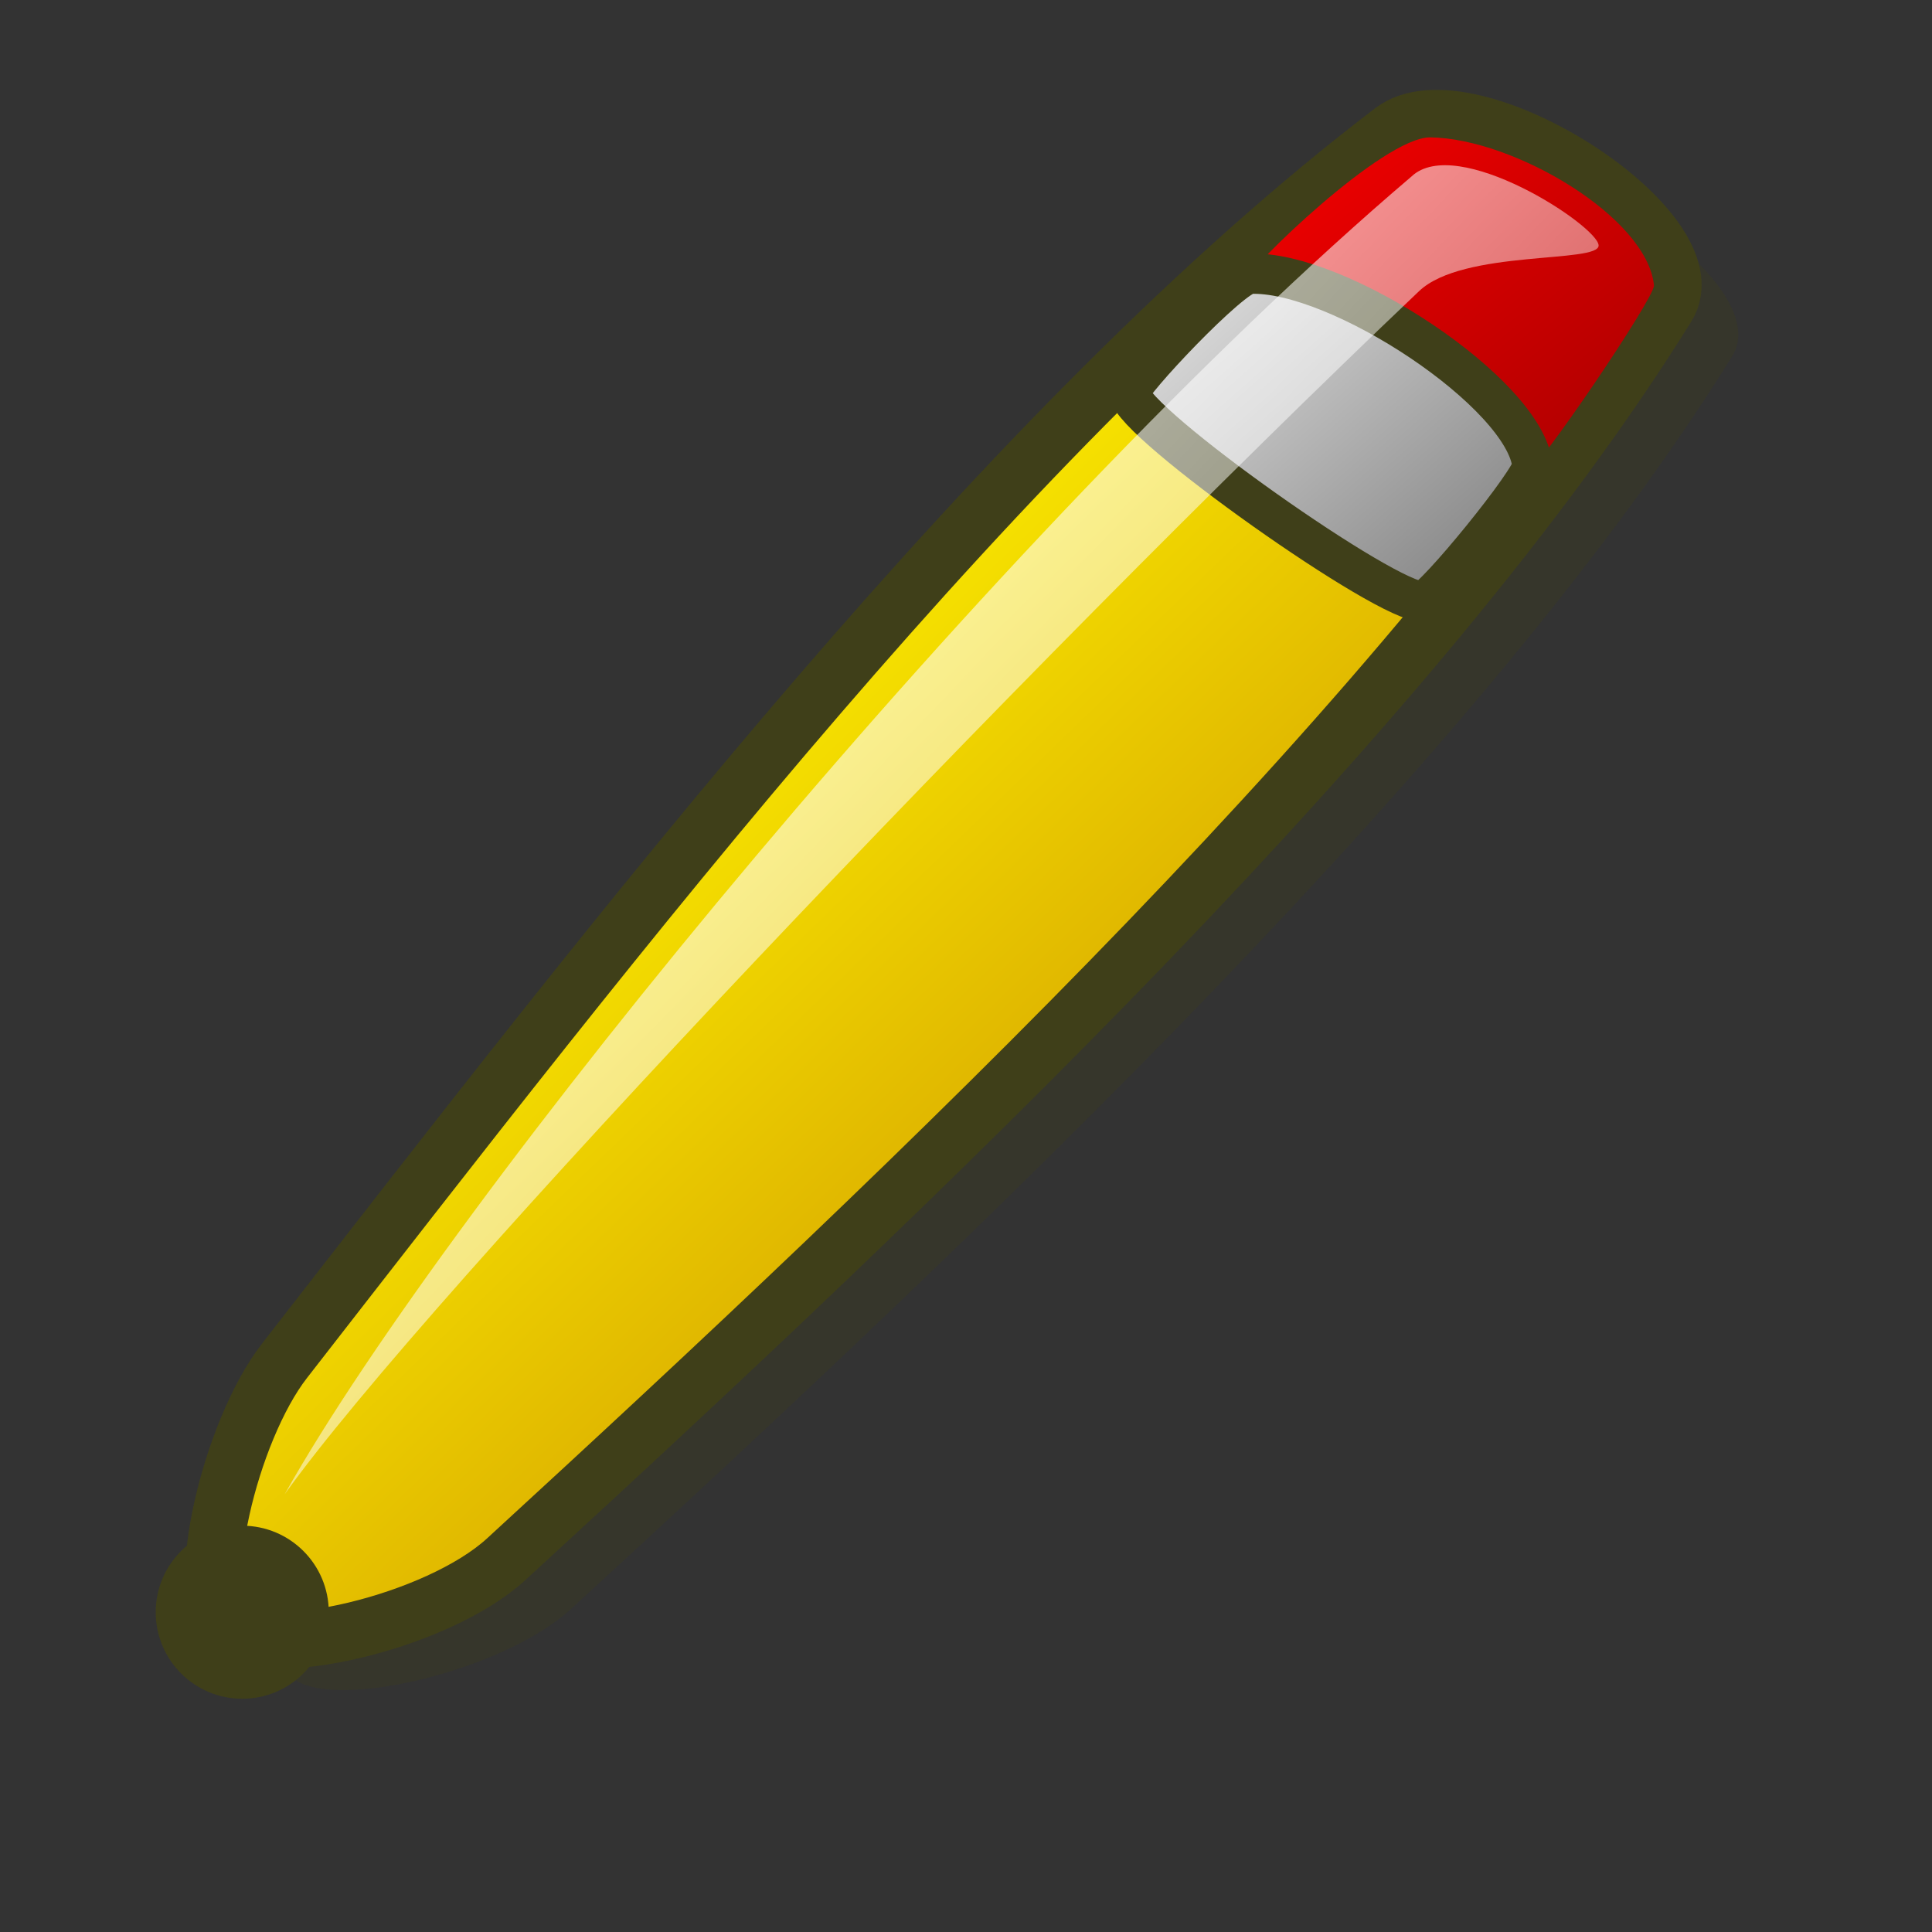<?xml version="1.0" encoding="UTF-8" standalone="no"?>
<!DOCTYPE svg PUBLIC "-//W3C//DTD SVG 20010904//EN"
"http://www.w3.org/TR/2001/REC-SVG-20010904/DTD/svg10.dtd">
<!-- Created with Inkscape (http://www.inkscape.org/) -->
<svg
   version="1.0"
   x="0"
   y="0"
   width="48pt"
   height="48pt"
   id="svg1418"
   xmlns="http://www.w3.org/2000/svg"
   xmlns:xlink="http://www.w3.org/1999/xlink"
   xmlns:sodipodi="http://sodipodi.sourceforge.net/DTD/sodipodi-0.dtd"
   xmlns:inkscape="http://www.inkscape.org/namespaces/inkscape"
   sodipodi:version="0.32"
   inkscape:version="0.37"
   sodipodi:docname="pen.svg"
   sodipodi:docbase="/usr/share/icons/Lila/scalable/misc">
  <rect width="100%" height="100%" fill="#333333" stroke="none"/>
  <sodipodi:namedview
     id="base"
     pagecolor="#ffffff"
     bordercolor="#666666"
     borderopacity="1.0"
     inkscape:pageopacity="0.0"
     inkscape:pageshadow="2"
     inkscape:zoom="6.94653375"
     inkscape:cx="25.5516764"
     inkscape:cy="23.2641839"
     inkscape:window-width="640"
     inkscape:window-height="500"
     inkscape:window-x="163"
     inkscape:window-y="150" />
  <defs
     id="defs1420">
    <linearGradient
       id="linearGradient1439">
      <stop
         style="stop-color:#ffffff;stop-opacity:1;"
         offset="0"
         id="stop1440" />
      <stop
         style="stop-color:#ffffff;stop-opacity:0;"
         offset="1"
         id="stop1441" />
    </linearGradient>
    <linearGradient
       id="linearGradient1432">
      <stop
         style="stop-color:#7f7f7f;stop-opacity:1;"
         offset="0"
         id="stop1433" />
      <stop
         style="stop-color:#e6e6e6;stop-opacity:1;"
         offset="1"
         id="stop1434" />
    </linearGradient>
    <linearGradient
       id="linearGradient1428">
      <stop
         style="stop-color:#f50000;stop-opacity:1;"
         offset="0"
         id="stop1429" />
      <stop
         style="stop-color:#a90000;stop-opacity:1;"
         offset="1"
         id="stop1430" />
    </linearGradient>
    <linearGradient
       id="linearGradient1422">
      <stop
         style="stop-color:#d7a600;stop-opacity:1;"
         offset="0"
         id="stop1423" />
      <stop
         style="stop-color:#fff300;stop-opacity:1;"
         offset="1"
         id="stop1424" />
    </linearGradient>
    <linearGradient
       x1="0.645"
       y1="0.664"
       x2="0.323"
       y2="0.32"
       id="linearGradient1425"
       xlink:href="#linearGradient1422" />
    <linearGradient
       x1="0.019"
       y1="0.008"
       x2="0.981"
       y2="0.984"
       id="linearGradient1427"
       xlink:href="#linearGradient1428" />
    <linearGradient
       x1="0.981"
       y1="0.922"
       x2="0.019"
       y2="0.023"
       id="linearGradient1435"
       xlink:href="#linearGradient1432" />
    <linearGradient
       x1="0.016"
       y1="0.023"
       x2="0.984"
       y2="0.984"
       id="linearGradient1438"
       xlink:href="#linearGradient1439" />
    <linearGradient
       id="linearGradient1443"
       xlink:href="#linearGradient1439" />
  </defs>
  <path
     d="M 9.683 55.574 C 10.936 56.697 16.631 55.397 18.919 53.296 C 32.531 40.804 49.169 25.038 57.384 11.795 C 58.954 9.265 50.789 4.057 48.274 5.974 C 35.521 15.698 22.62 32.528 11.581 46.717 C 9.757 49.061 8.489 54.504 9.683 55.574 z "
     style="font-size:12;opacity:0.3;fill:#3f3f19;fill-rule:evenodd;stroke-width:12.5;"
     id="path1442" />
  <path
     d="M 7.531 53.929 C 8.785 55.053 14.48 53.752 16.768 51.652 C 30.38 39.159 47.018 23.394 55.233 10.15 C 56.803 7.62 48.637 2.412 46.123 4.33 C 33.37 14.053 20.469 30.883 9.429 45.072 C 7.606 47.416 6.338 52.859 7.531 53.929 z "
     style="font-size:12;fill:url(#linearGradient1425);fill-rule:evenodd;stroke:#3f3f19;stroke-width:1.875;stroke-dasharray:none;"
     id="path1421" />
  <path
     d="M 41.347 9.201 C 41.44 10.155 49.479 15.83 50.52 15.717 C 50.868 15.701 54.824 9.855 54.79 9.454 C 54.571 7.202 50.159 4.591 47.388 4.551 C 45.813 4.528 41.317 8.933 41.347 9.201 z "
     style="font-size:12;fill:url(#linearGradient1427);fill-rule:evenodd;stroke-width:1pt;"
     id="path1426" />
  <path
     d="M 37.41 13.013 C 37.509 14.024 46.03 20.039 47.133 19.92 C 47.502 19.902 50.8 15.854 50.764 15.429 C 50.531 13.042 44.317 8.937 41.398 9.069 C 40.798 9.087 37.379 12.729 37.41 13.013 z "
     style="font-size:12;fill:url(#linearGradient1435);fill-rule:evenodd;stroke-width:1pt;stroke:#3f3f19;stroke-opacity:1;"
     id="path1431" />
  <ellipse
     cx="152.362"
     cy="565.562"
     rx="26.789"
     ry="26.789"
     transform="matrix(0.107,0,0,0.107,-8.278,-7.108)"
     style="font-size:12;fill:#3f3f19;fill-rule:evenodd;stroke-width:1pt;"
     id="path1436" />
  <path
     d="M 9.429 49.501 C 14.917 39.734 33.111 17.458 46.756 5.848 C 48.252 4.425 52.912 7.469 52.956 8.125 C 52.996 8.735 48.471 8.254 47.009 9.644 C 33.962 22.046 14.087 42.968 9.429 49.501 z "
     style="font-size:12;opacity:0.99;fill:url(#linearGradient1438);fill-rule:evenodd;stroke:none;stroke-width:0.107pt;"
     id="path1437" />
</svg>
